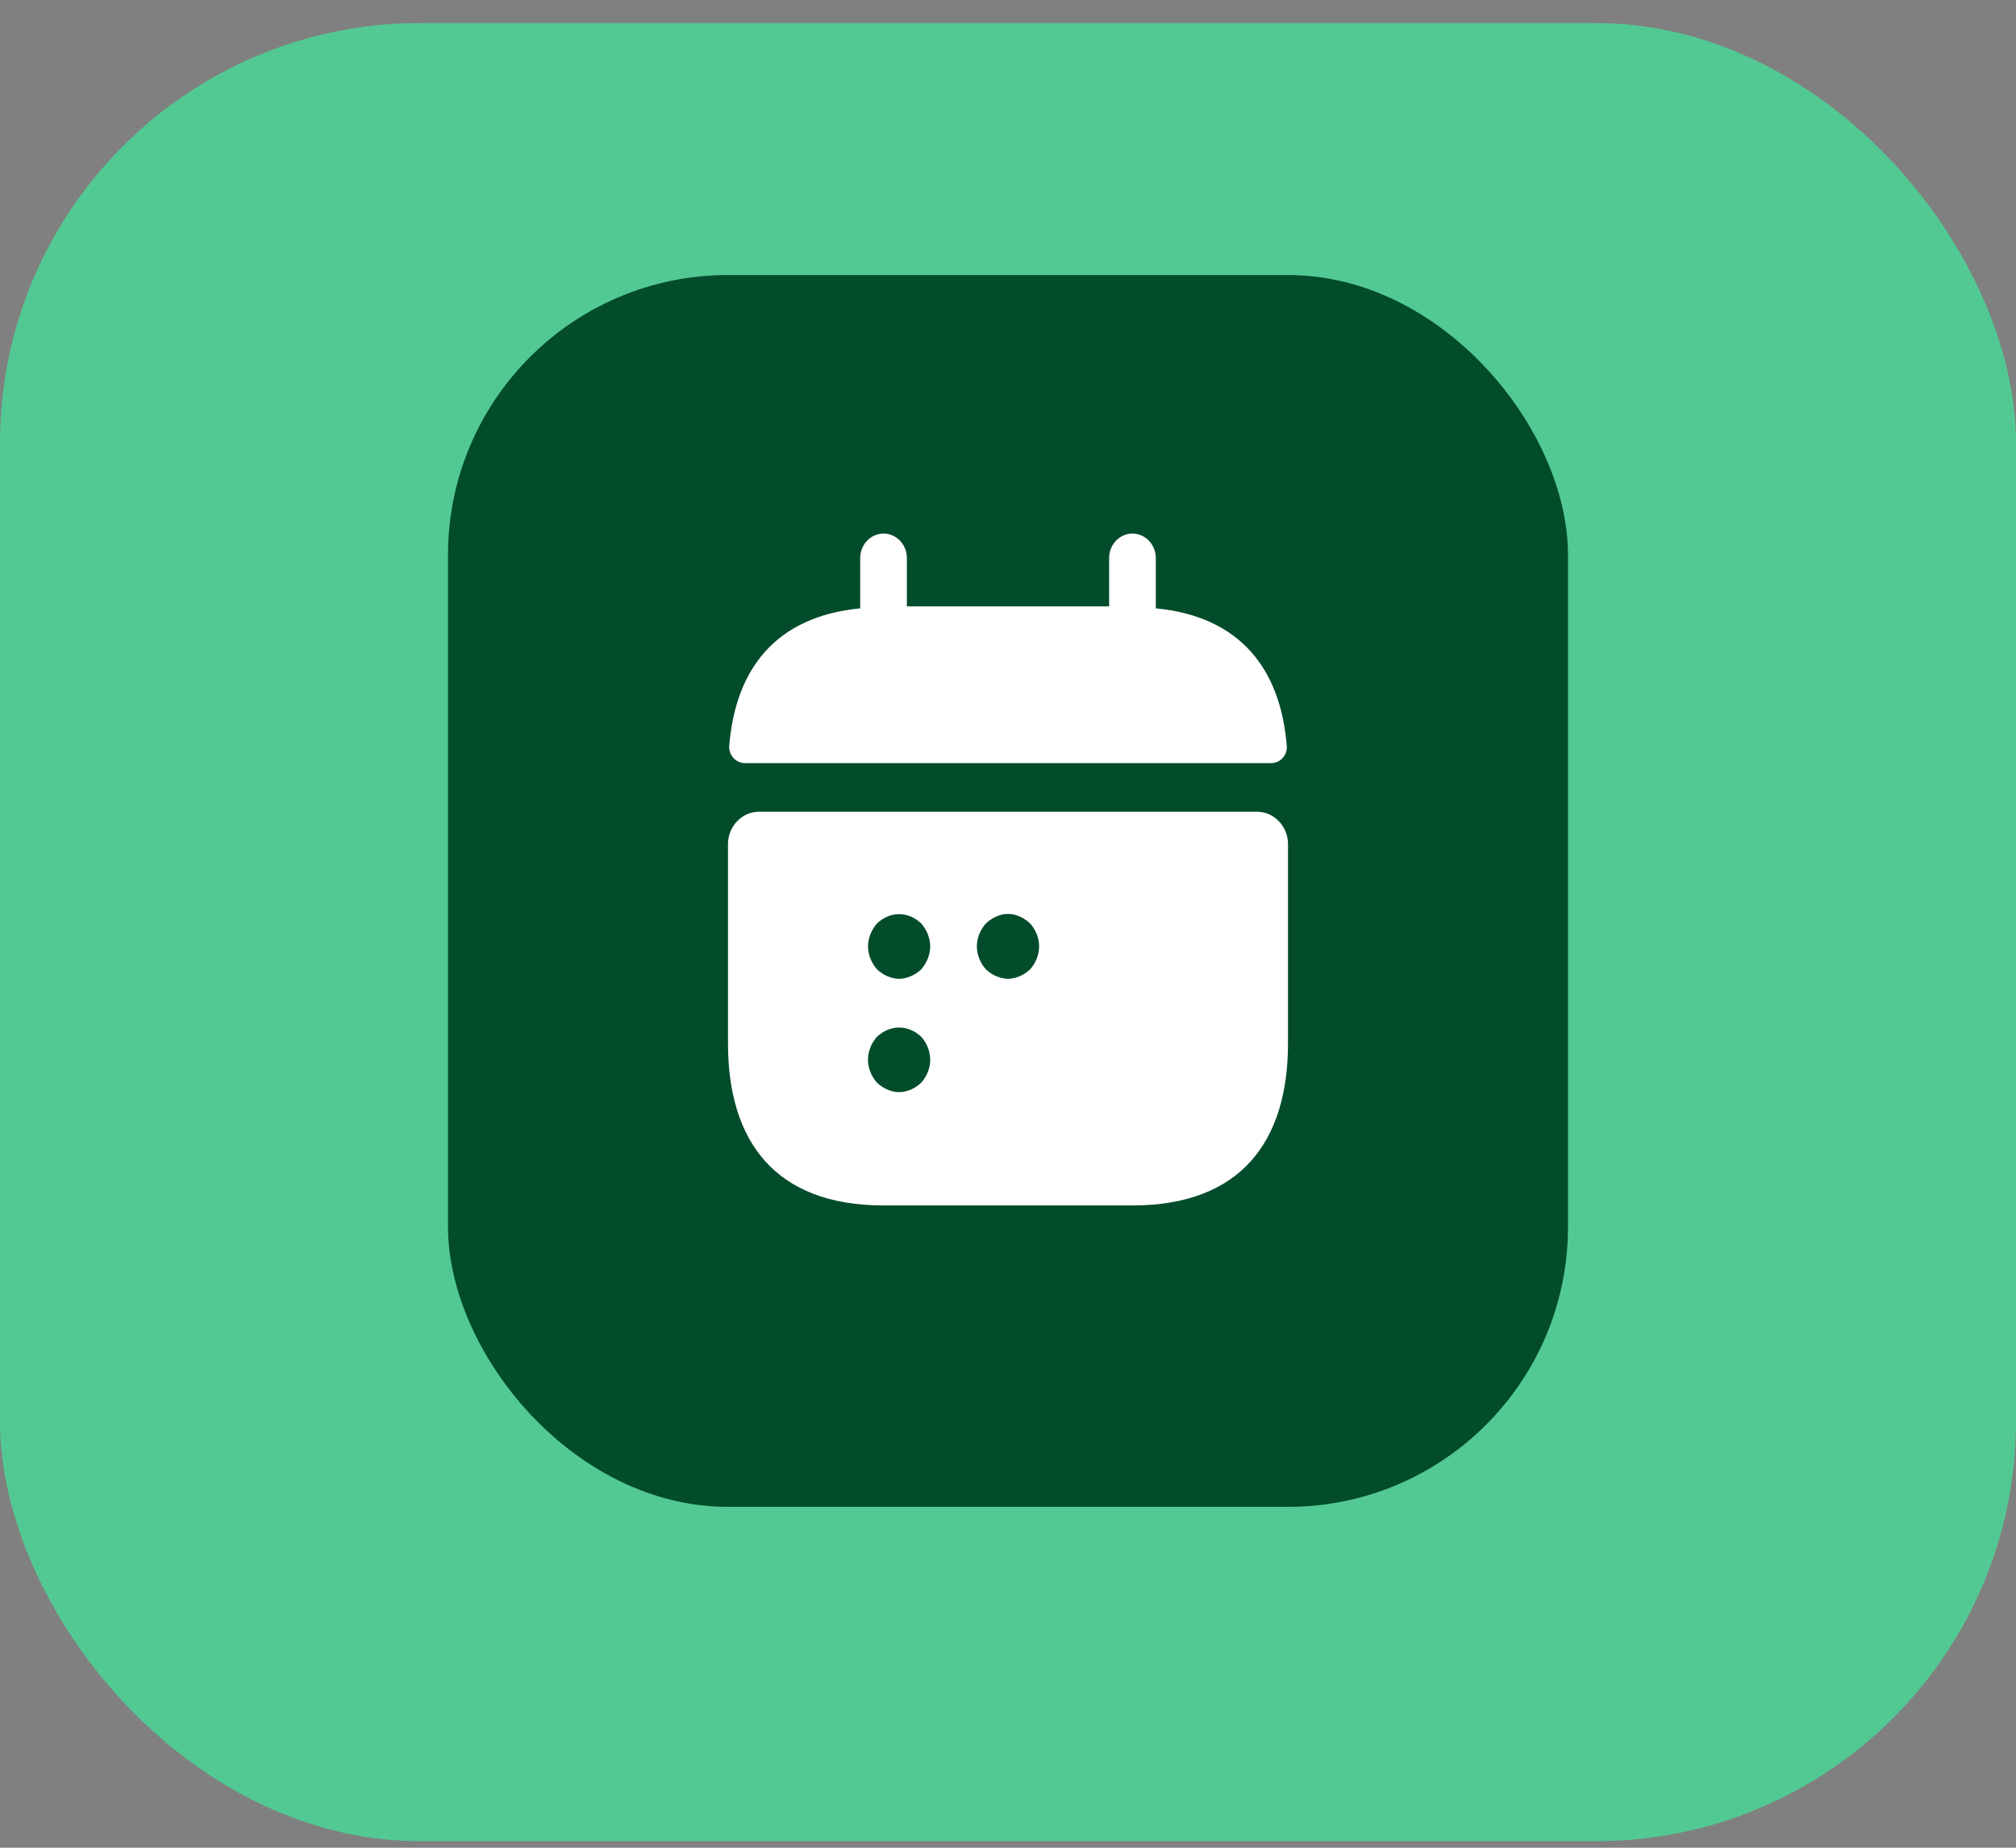 <svg width="36" height="33" viewBox="0 0 36 33" fill="none" xmlns="http://www.w3.org/2000/svg">
<rect x="0" y="0" width="36" height="33" fill="#808080" stroke="none"/>
<rect y="0.412" width="36" height="32.471" rx="7.5" fill="#35FAA0" fill-opacity="0.6"/>
<rect x="8" y="4.912" width="20" height="22" rx="5" fill="#024C2B"/>
<path d="M20.639 10.865V9.963C20.639 9.726 20.45 9.529 20.222 9.529C19.994 9.529 19.806 9.726 19.806 9.963V10.83H16.194V9.963C16.194 9.726 16.006 9.529 15.778 9.529C15.55 9.529 15.361 9.726 15.361 9.963V10.865C13.861 11.009 13.133 11.941 13.022 13.323C13.011 13.49 13.144 13.629 13.3 13.629H22.7C22.861 13.629 22.994 13.485 22.978 13.323C22.867 11.941 22.139 11.009 20.639 10.865ZM22.444 14.497H13.556C13.25 14.497 13 14.757 13 15.075V18.637C13 20.372 13.833 21.529 15.778 21.529H20.222C22.167 21.529 23 20.372 23 18.637V15.075C23 14.757 22.75 14.497 22.444 14.497ZM16.45 19.337C16.394 19.389 16.333 19.43 16.267 19.459C16.2 19.488 16.128 19.505 16.056 19.505C15.983 19.505 15.911 19.488 15.844 19.459C15.778 19.43 15.717 19.389 15.661 19.337C15.561 19.227 15.5 19.077 15.5 18.927C15.5 18.776 15.561 18.626 15.661 18.516C15.717 18.464 15.778 18.423 15.844 18.395C15.98 18.337 16.131 18.337 16.267 18.395C16.333 18.423 16.394 18.464 16.45 18.516C16.55 18.626 16.611 18.776 16.611 18.927C16.611 19.077 16.55 19.227 16.45 19.337ZM16.567 17.122C16.539 17.192 16.5 17.255 16.45 17.313C16.394 17.365 16.333 17.406 16.267 17.434C16.2 17.463 16.128 17.481 16.056 17.481C15.983 17.481 15.911 17.463 15.844 17.434C15.778 17.406 15.717 17.365 15.661 17.313C15.611 17.255 15.572 17.192 15.544 17.122C15.516 17.053 15.501 16.978 15.5 16.902C15.5 16.827 15.517 16.752 15.544 16.683C15.572 16.613 15.611 16.55 15.661 16.492C15.717 16.44 15.778 16.399 15.844 16.37C15.98 16.312 16.131 16.312 16.267 16.37C16.333 16.399 16.394 16.44 16.45 16.492C16.5 16.55 16.539 16.613 16.567 16.683C16.594 16.752 16.611 16.827 16.611 16.902C16.611 16.978 16.594 17.053 16.567 17.122ZM18.394 17.313C18.339 17.365 18.278 17.406 18.211 17.434C18.144 17.463 18.072 17.481 18 17.481C17.928 17.481 17.856 17.463 17.789 17.434C17.722 17.406 17.661 17.365 17.606 17.313C17.506 17.203 17.444 17.053 17.444 16.902C17.444 16.752 17.506 16.602 17.606 16.492C17.661 16.44 17.722 16.399 17.789 16.37C17.922 16.307 18.078 16.307 18.211 16.37C18.278 16.399 18.339 16.44 18.394 16.492C18.494 16.602 18.556 16.752 18.556 16.902C18.556 17.053 18.494 17.203 18.394 17.313Z" fill="white"/>
</svg>
